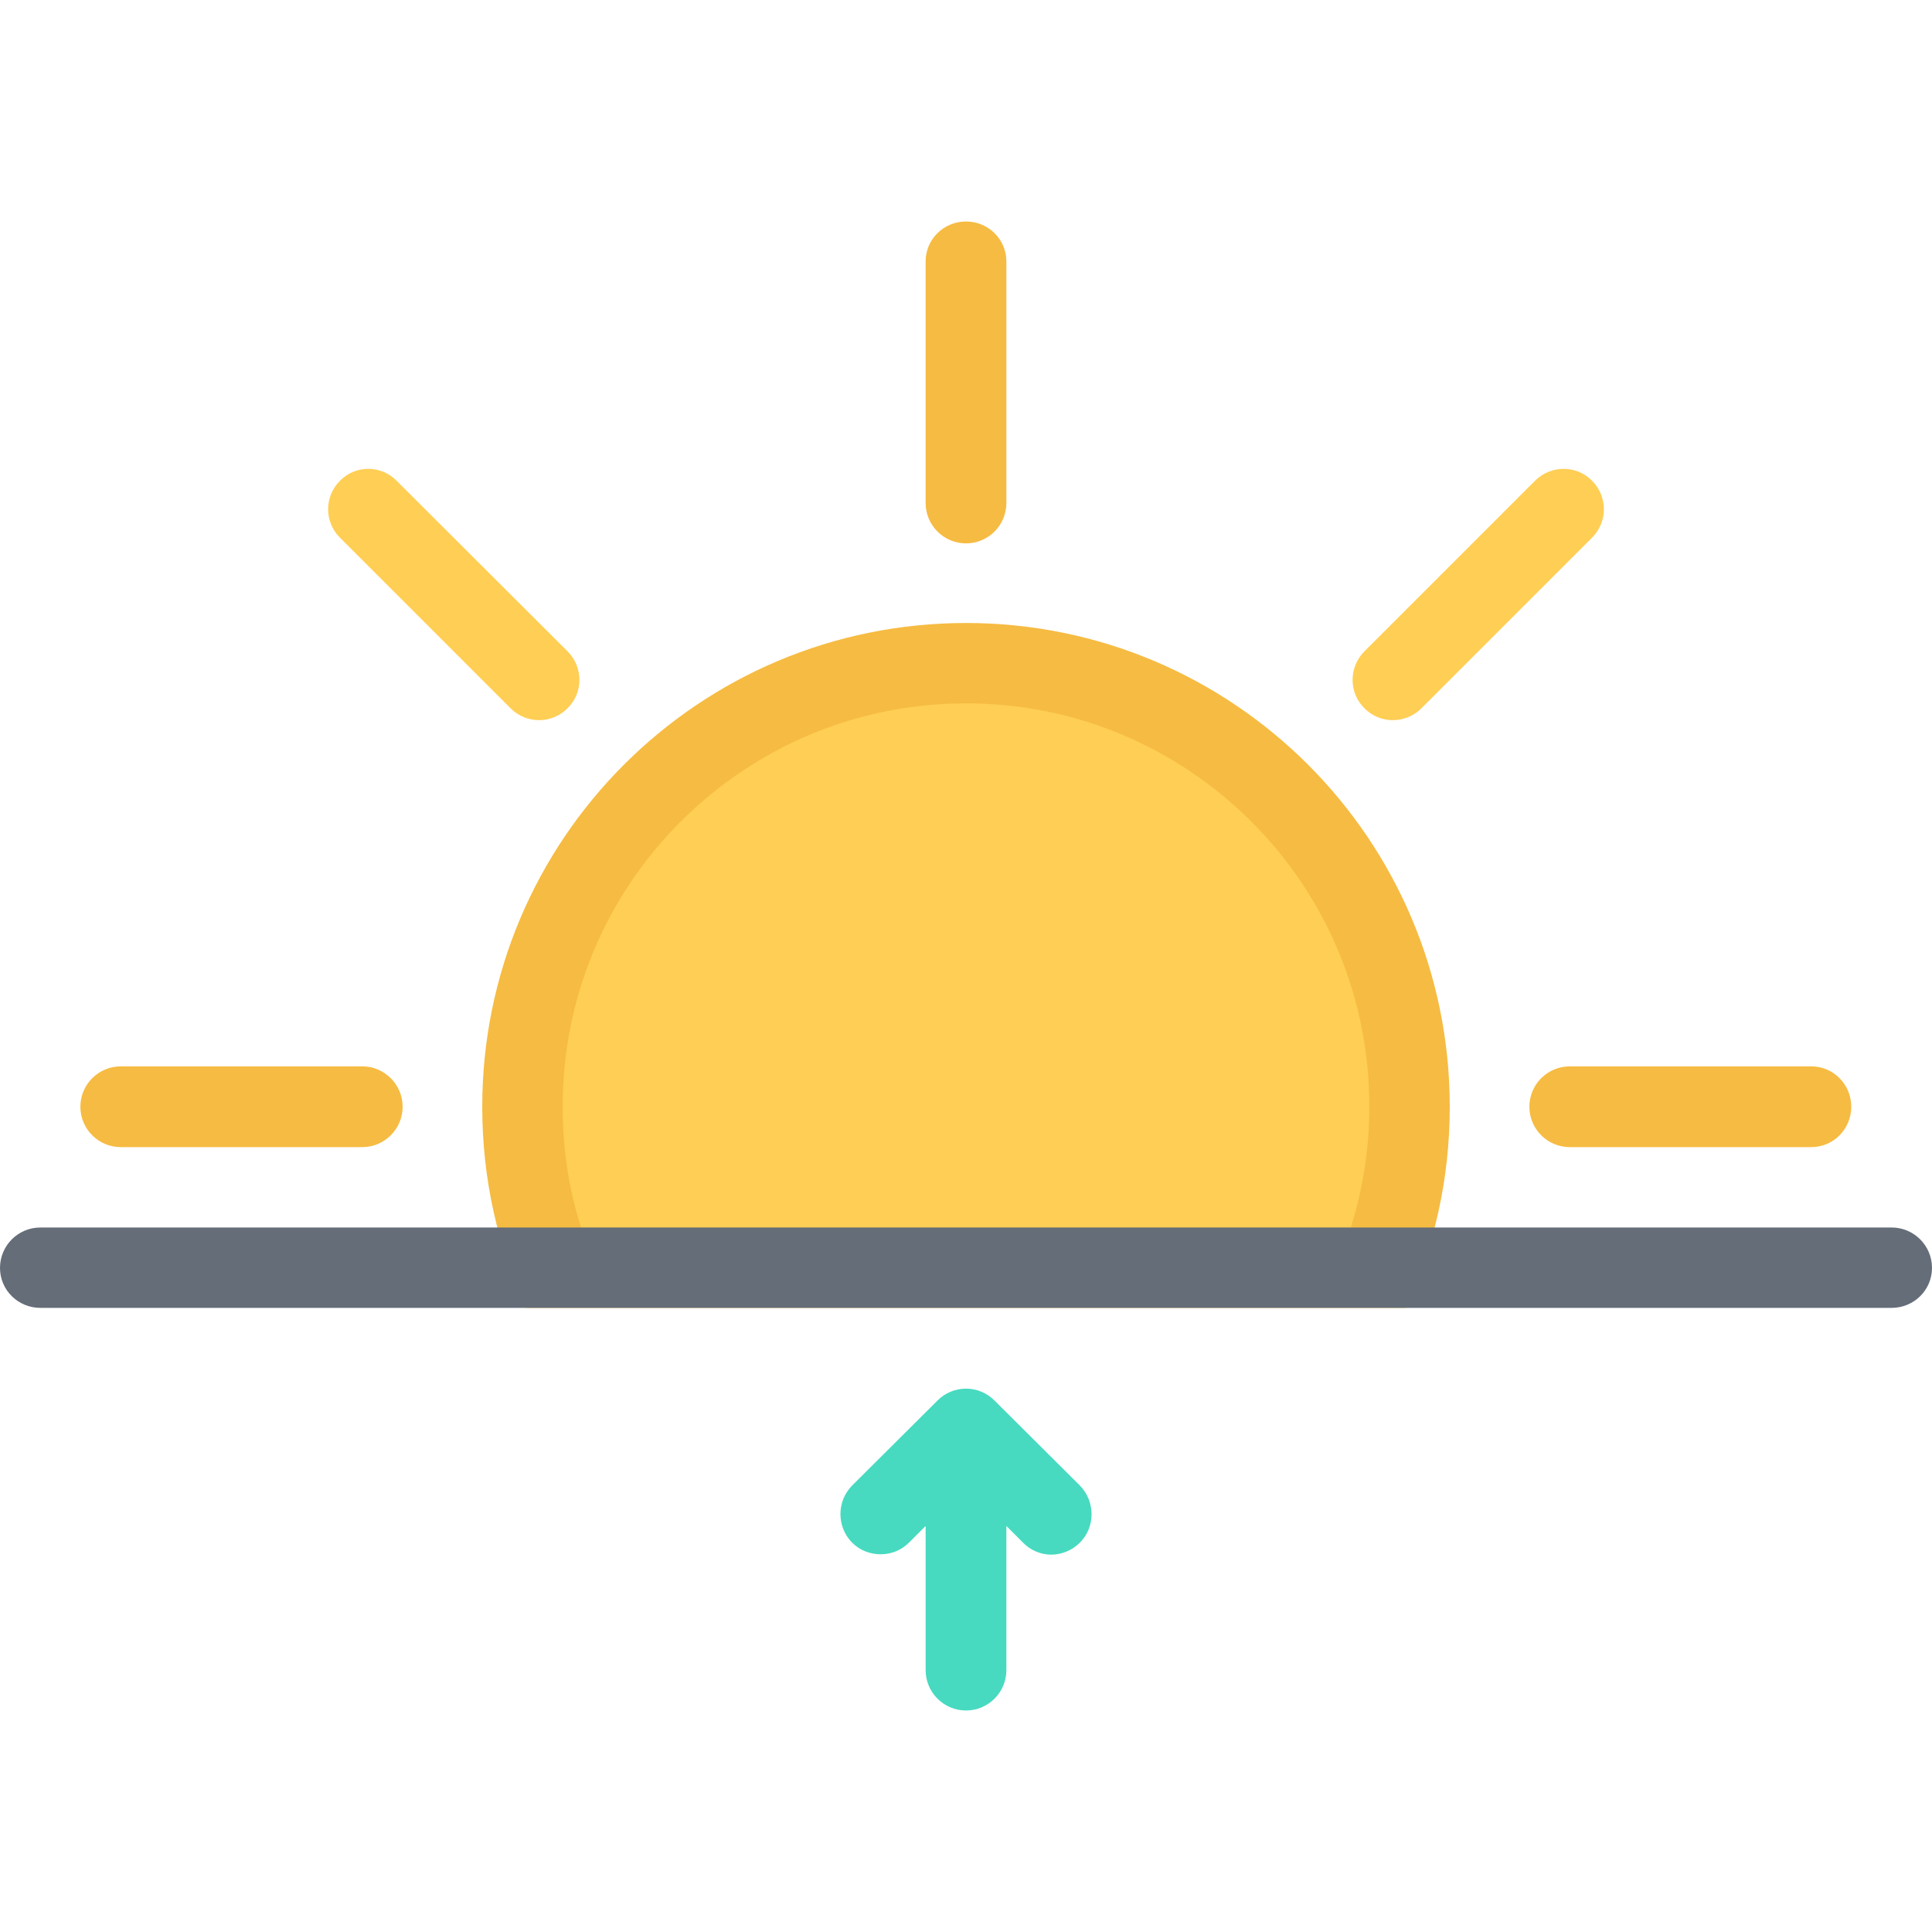 <svg version="1.2" xmlns="http://www.w3.org/2000/svg" viewBox="0 0 512 512" width="512" height="512"><style>.a{fill:#f6bb42}.b{fill:#ffce54}.c{fill:#47dac0}.d{fill:#656d78}</style><path class="a" d="m96 282.6h-64c-5.9 0-10.7 4.8-10.7 10.7 0 5.9 4.8 10.7 10.7 10.7h64c5.9 0 10.7-4.8 10.7-10.7 0-5.9-4.8-10.7-10.7-10.7z"/><path class="a" d="m480 282.6h-64c-5.9 0-10.7 4.8-10.7 10.7 0 5.9 4.8 10.7 10.7 10.7h64c5.9 0 10.6-4.8 10.6-10.7 0-5.9-4.7-10.7-10.6-10.7z"/><path class="b" d="m406.8 127.4l-45.2 45.2c-4.2 4.2-4.2 11 0 15.1 4.1 4.2 10.9 4.2 15.1 0l45.2-45.2c4.2-4.2 4.2-10.9 0-15.1-4.1-4.2-10.9-4.2-15.1 0z"/><path class="a" d="m245.3 69.3v64c0 5.9 4.8 10.7 10.7 10.7 5.9 0 10.7-4.8 10.7-10.7v-64c0-5.9-4.8-10.6-10.7-10.6-5.9 0-10.7 4.7-10.7 10.6z"/><path class="b" d="m90.1 142.5l45.2 45.2c4.2 4.2 10.9 4.2 15.1 0 4.2-4.1 4.2-10.9 0-15.1l-45.3-45.2c-4.1-4.2-10.9-4.2-15 0-4.2 4.2-4.2 10.9 0 15.1z"/><path class="b" d="m146.4 336c-5.3-13.6-8-27.9-8-42.7 0-64.8 52.8-117.5 117.6-117.5 64.8 0 117.6 52.7 117.6 117.5 0 14.8-2.7 29.1-8 42.7z"/><path class="a" d="m256 165.1c-70.8 0-128.2 57.4-128.2 128.2 0 19.1 4.1 37.1 11.6 53.3h233.2c7.5-16.2 11.6-34.2 11.6-53.3 0-70.8-57.4-128.2-128.2-128.2zm102 160.2h-204c-3.3-10.3-4.9-21-4.9-32 0-28.5 11.1-55.4 31.3-75.6 20.2-20.1 47-31.3 75.6-31.3 28.6 0 55.4 11.2 75.6 31.3 20.2 20.2 31.3 47.1 31.3 75.6 0 11-1.7 21.7-4.9 32z"/><path class="c" d="m286.2 393.7l-22.7-22.6c-1.9-1.9-4.6-3.1-7.5-3.1-2.9 0-5.6 1.2-7.5 3.1l-22.7 22.6c-4.1 4.2-4.1 10.9 0 15.1 2.1 2.1 4.8 3.1 7.6 3.1 2.7 0 5.4-1 7.5-3.1l4.4-4.4v38.2c0 5.9 4.8 10.7 10.7 10.7 5.9 0 10.7-4.8 10.7-10.7v-38.2l4.4 4.4c2 2.1 4.8 3.2 7.5 3.2 2.7 0 5.5-1.1 7.6-3.2 4.1-4.1 4.1-10.9 0-15.1z"/><path class="d" d="m501.3 325.3h-490.6c-5.9 0-10.7 4.8-10.7 10.7 0 5.9 4.8 10.6 10.7 10.6h490.6c5.9 0 10.7-4.7 10.7-10.6 0-5.9-4.8-10.7-10.7-10.7z"/></svg>